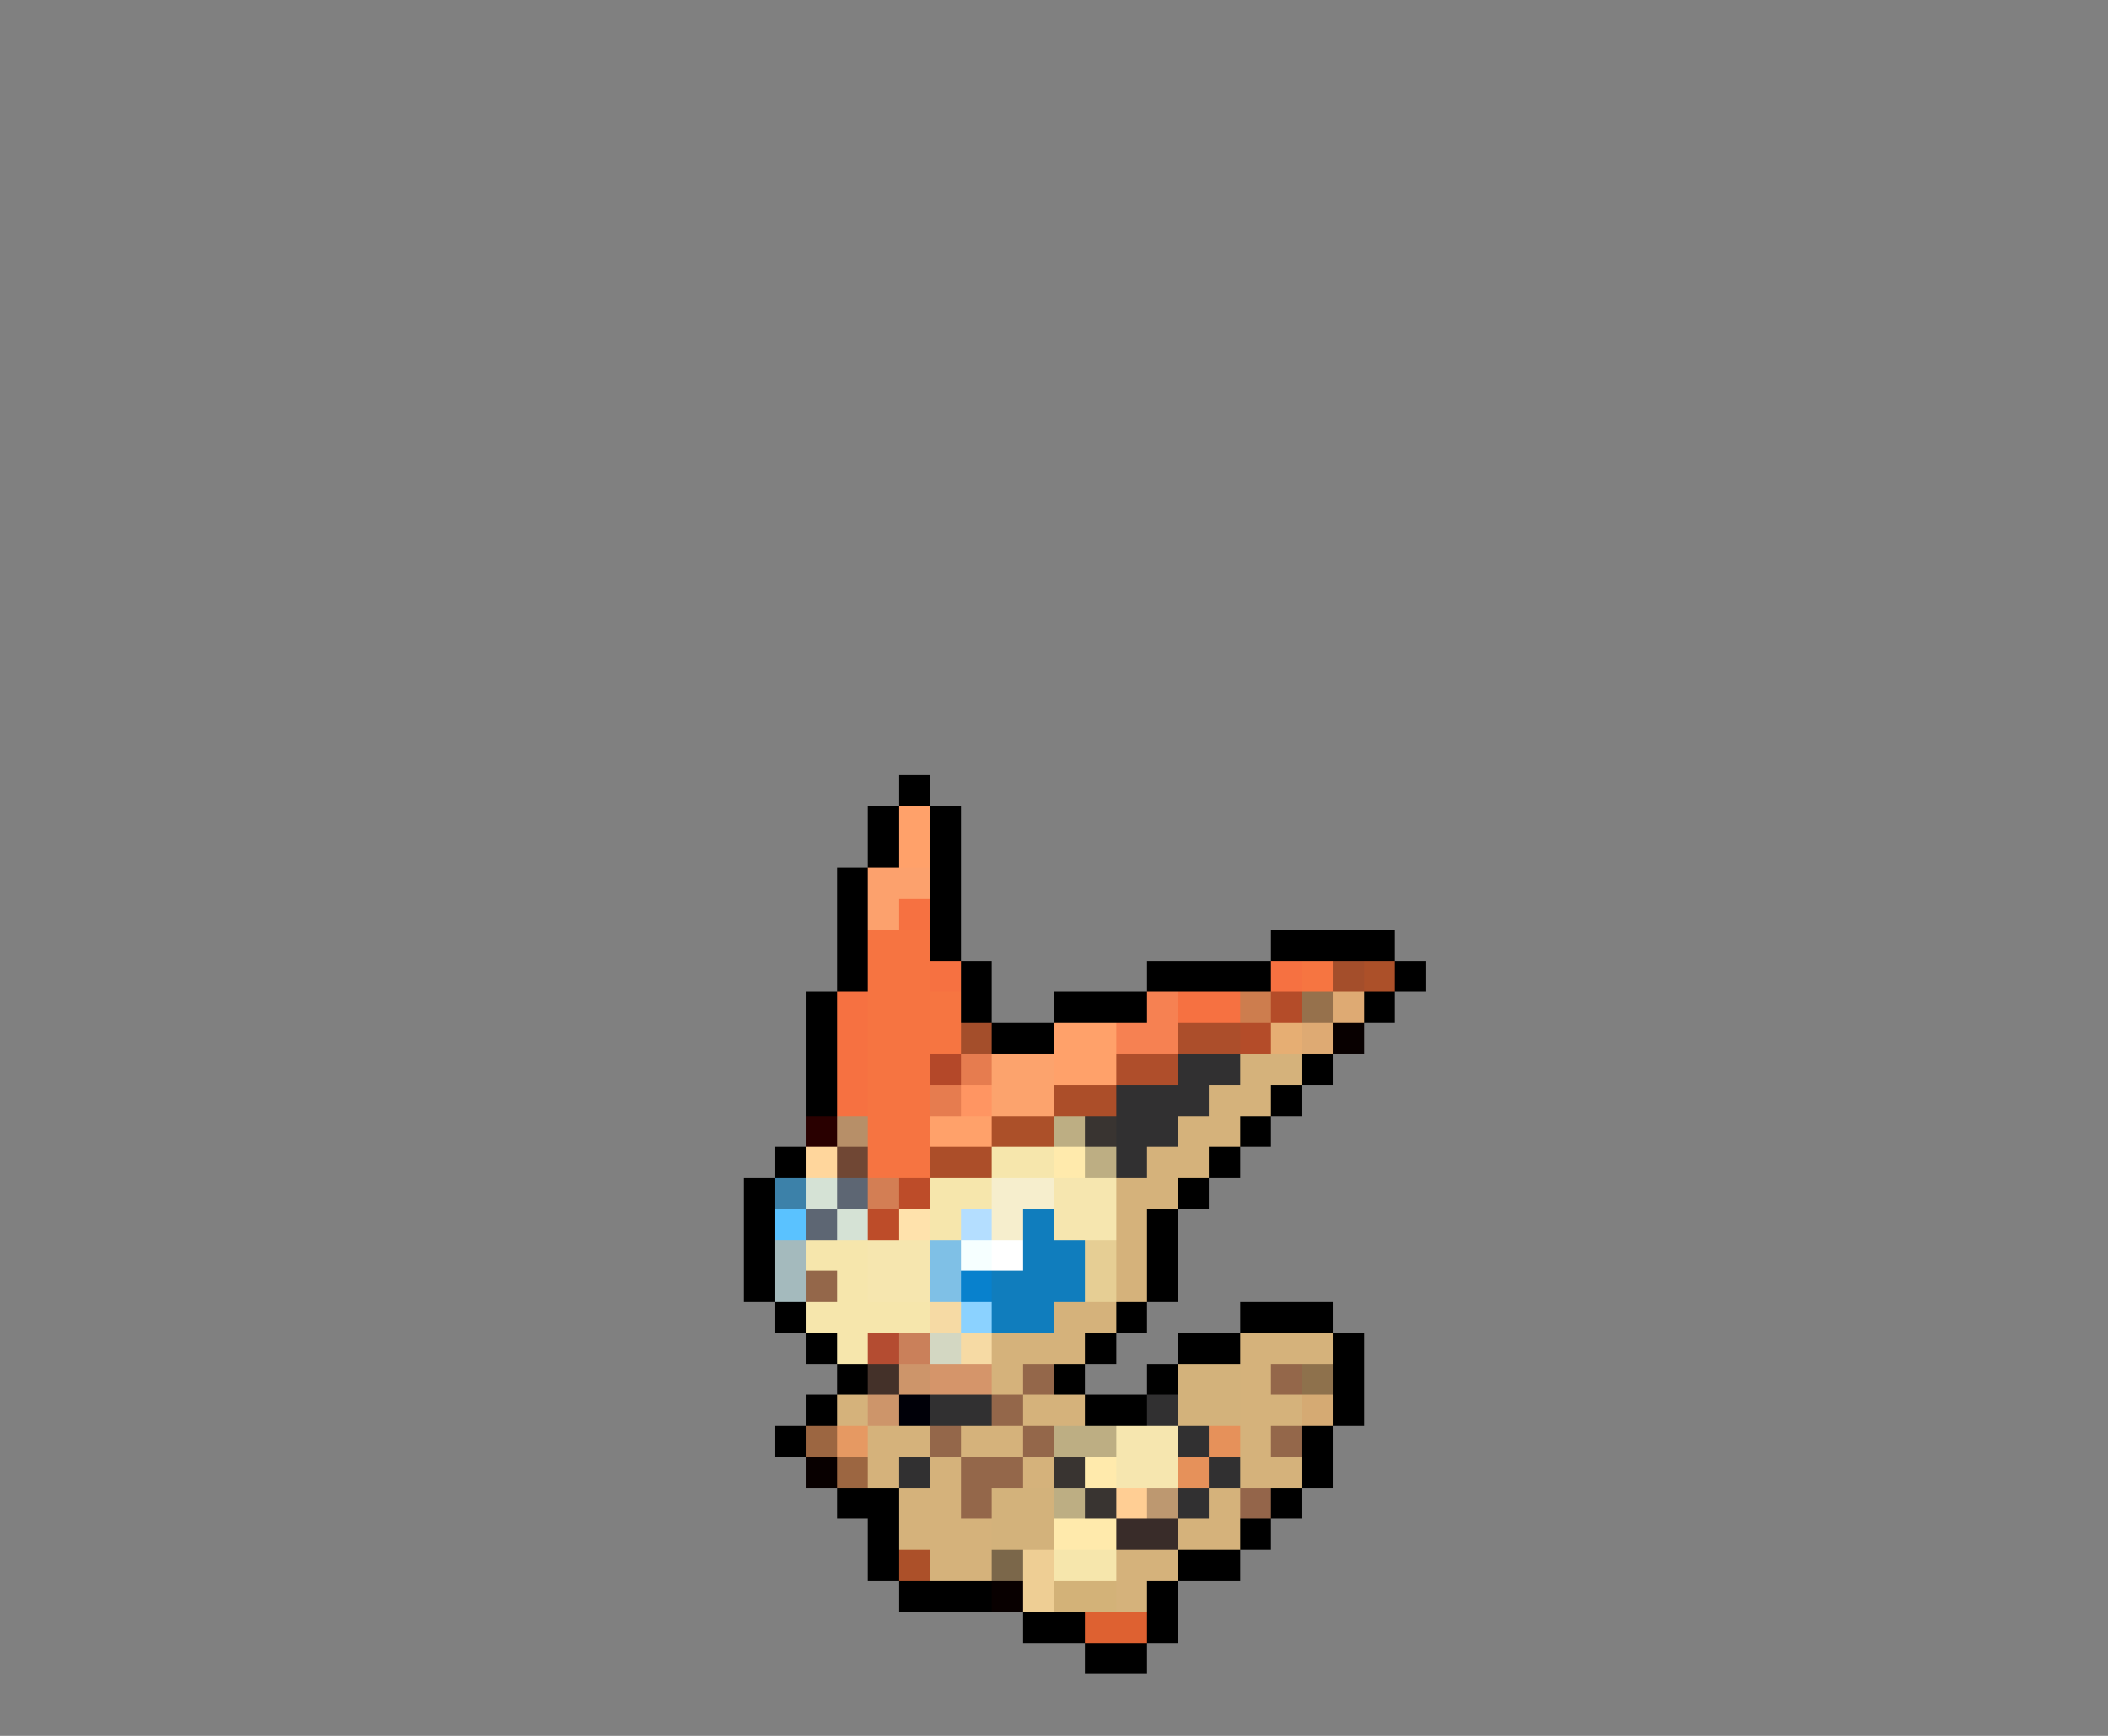 <svg xmlns="http://www.w3.org/2000/svg" viewBox="0 -0.5 68 56" shape-rendering="crispEdges">
<rect x="0" y="-0.5" width="68" height="56" fill="#808080" stroke="none"/>
<path stroke="#000000" d="M29 25h1M28 26h1M30 26h1M28 27h1M30 27h1M27 28h1M30 28h1M27 29h1M30 29h1M27 30h1M30 30h1M41 30h4M27 31h1M31 31h1M37 31h4M45 31h1M26 32h1M31 32h1M34 32h3M44 32h1M26 33h1M32 33h2M26 34h1M42 34h1M26 35h1M41 35h1M40 36h1M25 37h1M39 37h1M24 38h1M38 38h1M24 39h1M37 39h1M24 40h1M37 40h1M24 41h1M37 41h1M25 42h1M36 42h1M40 42h3M26 43h1M35 43h1M38 43h2M43 43h1M27 44h1M34 44h1M37 44h1M43 44h1M26 45h1M35 45h2M43 45h1M25 46h1M42 46h1M42 47h1M27 48h2M41 48h1M28 49h1M40 49h1M28 50h1M38 50h2M29 51h3M37 51h1M33 52h2M37 52h1M35 53h2" />
<path stroke="#ffa16a" d="M29 26h1M29 27h1M34 33h2M34 34h2M30 36h2" />
<path stroke="#fca16d" d="M28 28h2M28 29h1" />
<path stroke="#f67141" d="M29 29h1M30 31h1M41 31h1M27 32h1M38 32h2M27 33h1M27 34h1M27 35h1" />
<path stroke="#f67441" d="M28 30h2M28 31h2M28 32h2M28 33h2M28 34h2M28 35h2M28 36h2M28 37h2" />
<path stroke="#f67541" d="M42 31h1M30 32h1M30 33h1" />
<path stroke="#a44e2b" d="M43 31h1M31 33h1" />
<path stroke="#ac5029" d="M44 31h1M32 36h2M29 50h1" />
<path stroke="#f68152" d="M37 32h1M36 33h2" />
<path stroke="#cd7d4e" d="M40 32h1" />
<path stroke="#b44c29" d="M41 32h1M40 33h1" />
<path stroke="#96714c" d="M42 32h1" />
<path stroke="#deaa73" d="M43 32h1M42 33h1" />
<path stroke="#ac4e2b" d="M38 33h2" />
<path stroke="#e6ae73" d="M41 33h1" />
<path stroke="#080000" d="M43 33h1M26 47h1M32 51h1" />
<path stroke="#b44829" d="M30 34h1" />
<path stroke="#e67c4f" d="M31 34h1M30 35h1" />
<path stroke="#fca36d" d="M32 34h2M32 35h2" />
<path stroke="#af4e2b" d="M36 34h2" />
<path stroke="#313031" d="M38 34h2M36 35h3M36 36h2M36 37h1M30 45h2M37 45h1M38 46h1M29 47h1M39 47h1M38 48h1" />
<path stroke="#d5b27b" d="M40 34h2M39 35h2M38 36h2M37 37h2M36 38h2M36 39h1M36 40h1M36 41h1M34 42h2M32 43h3M40 43h3M32 44h1M40 44h1M27 45h1M33 45h2M40 45h2M28 46h2M31 46h2M40 46h1M28 47h1M30 47h1M33 47h1M40 47h2M29 48h2M39 48h1M29 49h3M38 49h2M30 50h2M36 50h2M36 51h1" />
<path stroke="#ff9562" d="M31 35h1" />
<path stroke="#ac4e29" d="M34 35h2M30 37h2" />
<path stroke="#290000" d="M26 36h1" />
<path stroke="#b78f68" d="M27 36h1" />
<path stroke="#bdae83" d="M34 36h1M35 37h1M34 46h2M34 48h1" />
<path stroke="#393431" d="M35 36h1M34 47h1M35 48h1" />
<path stroke="#ffd69c" d="M26 37h1" />
<path stroke="#704734" d="M27 37h1" />
<path stroke="#f6e6ac" d="M32 37h2M30 38h2M30 39h1M26 40h2M27 41h1M26 42h4M27 43h1M34 50h2" />
<path stroke="#ffeaac" d="M34 37h1M35 47h1M34 49h2" />
<path stroke="#3c81a9" d="M25 38h1" />
<path stroke="#d5e2d5" d="M26 38h1M27 39h1" />
<path stroke="#5d6673" d="M27 38h1M26 39h1" />
<path stroke="#d37e54" d="M28 38h1" />
<path stroke="#bd4c29" d="M29 38h1M28 39h1" />
<path stroke="#f6eecd" d="M32 38h2M32 39h1" />
<path stroke="#f6e6af" d="M34 38h2M34 39h2M28 40h2M28 41h2M36 46h2M36 47h2" />
<path stroke="#5ac2ff" d="M25 39h1" />
<path stroke="#ffe2ac" d="M29 39h1" />
<path stroke="#b4deff" d="M31 39h1" />
<path stroke="#107dbd" d="M33 39h1M33 40h2M32 41h3M32 42h2" />
<path stroke="#a4babd" d="M25 40h1M25 41h1" />
<path stroke="#7fc0e6" d="M30 40h1M30 41h1" />
<path stroke="#f6ffff" d="M31 40h1" />
<path stroke="#ffffff" d="M32 40h1" />
<path stroke="#e6ce94" d="M35 40h1M35 41h1" />
<path stroke="#94674a" d="M26 41h1M33 44h1M41 44h1M32 45h1M30 46h1M33 46h1M41 46h1M31 47h2M31 48h1" />
<path stroke="#0881cd" d="M31 41h1" />
<path stroke="#f6daa4" d="M30 42h1M31 43h1" />
<path stroke="#8bd2ff" d="M31 42h1" />
<path stroke="#b44c31" d="M28 43h1" />
<path stroke="#ca805a" d="M29 43h1" />
<path stroke="#d3d7c2" d="M30 43h1" />
<path stroke="#443129" d="M28 44h1" />
<path stroke="#cd956a" d="M29 44h1M28 45h1" />
<path stroke="#d5956a" d="M30 44h2" />
<path stroke="#d3b27b" d="M38 44h2M38 45h2M32 48h2M32 49h2" />
<path stroke="#8e714c" d="M42 44h1" />
<path stroke="#000008" d="M29 45h1" />
<path stroke="#d5aa73" d="M42 45h1" />
<path stroke="#9c6641" d="M26 46h1M27 47h1" />
<path stroke="#e69962" d="M27 46h1" />
<path stroke="#e6915a" d="M39 46h1M38 47h1" />
<path stroke="#ffce94" d="M36 48h1" />
<path stroke="#bd9870" d="M37 48h1" />
<path stroke="#94654a" d="M40 48h1" />
<path stroke="#392c29" d="M36 49h2" />
<path stroke="#7b674a" d="M32 50h1" />
<path stroke="#eece94" d="M33 50h1M33 51h1" />
<path stroke="#d3b278" d="M34 51h2" />
<path stroke="#de6131" d="M35 52h2" />
</svg>
